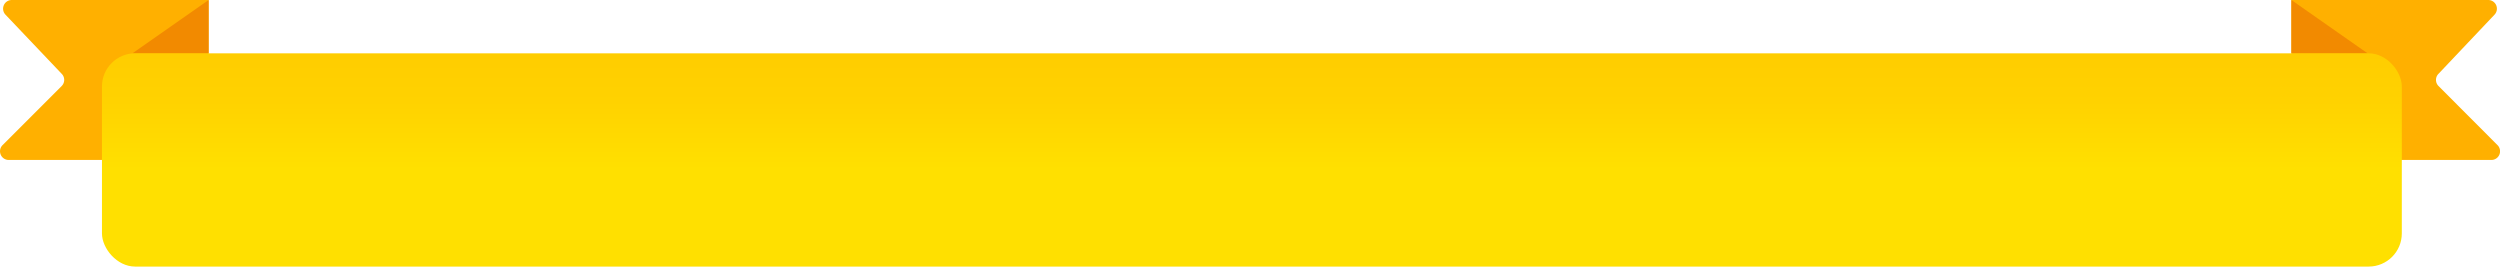 <svg xmlns="http://www.w3.org/2000/svg" xmlns:xlink="http://www.w3.org/1999/xlink" viewBox="0 0 650 69.31"><defs><style>.cls-1{fill:#ffb000;}.cls-2{fill:#f28a00;}.cls-3{fill:url(#linear-gradient);}</style><linearGradient id="linear-gradient" x1="1289.93" y1="1414.39" x2="1289.93" y2="1476.97" gradientTransform="translate(1615.42 1480.32) rotate(180)" gradientUnits="userSpaceOnUse"><stop offset="0.35" stop-color="#ffe000"/><stop offset="0.63" stop-color="#ffd200"/><stop offset="0.87" stop-color="#fc0"/></linearGradient></defs><title>RemRebb</title><g id="Layer_2" data-name="Layer 2"><g id="Layer_1-2" data-name="Layer 1"><path class="cls-1" d="M595.76,41.59h52a2.26,2.26,0,0,0,1.59-3.86L634,22.35a2.25,2.25,0,0,1,0-3.15L648.57,3.82A2.26,2.26,0,0,0,646.93,0H595.76V41.59"/><polygon class="cls-2" points="615.56 13.86 595.76 0 595.76 13.86 615.56 13.86"/><path class="cls-1" d="M54.24,41.59h-52A2.26,2.26,0,0,1,.67,37.73L16.05,22.35a2.25,2.25,0,0,0,0-3.15L1.43,3.82A2.26,2.26,0,0,1,3.07,0H54.24V41.59"/><polygon class="cls-2" points="34.44 13.86 54.24 0 54.24 13.86 34.44 13.86"/><rect class="cls-3" x="26.51" y="13.86" width="597.96" height="55.45" rx="8.62"/></g></g></svg>